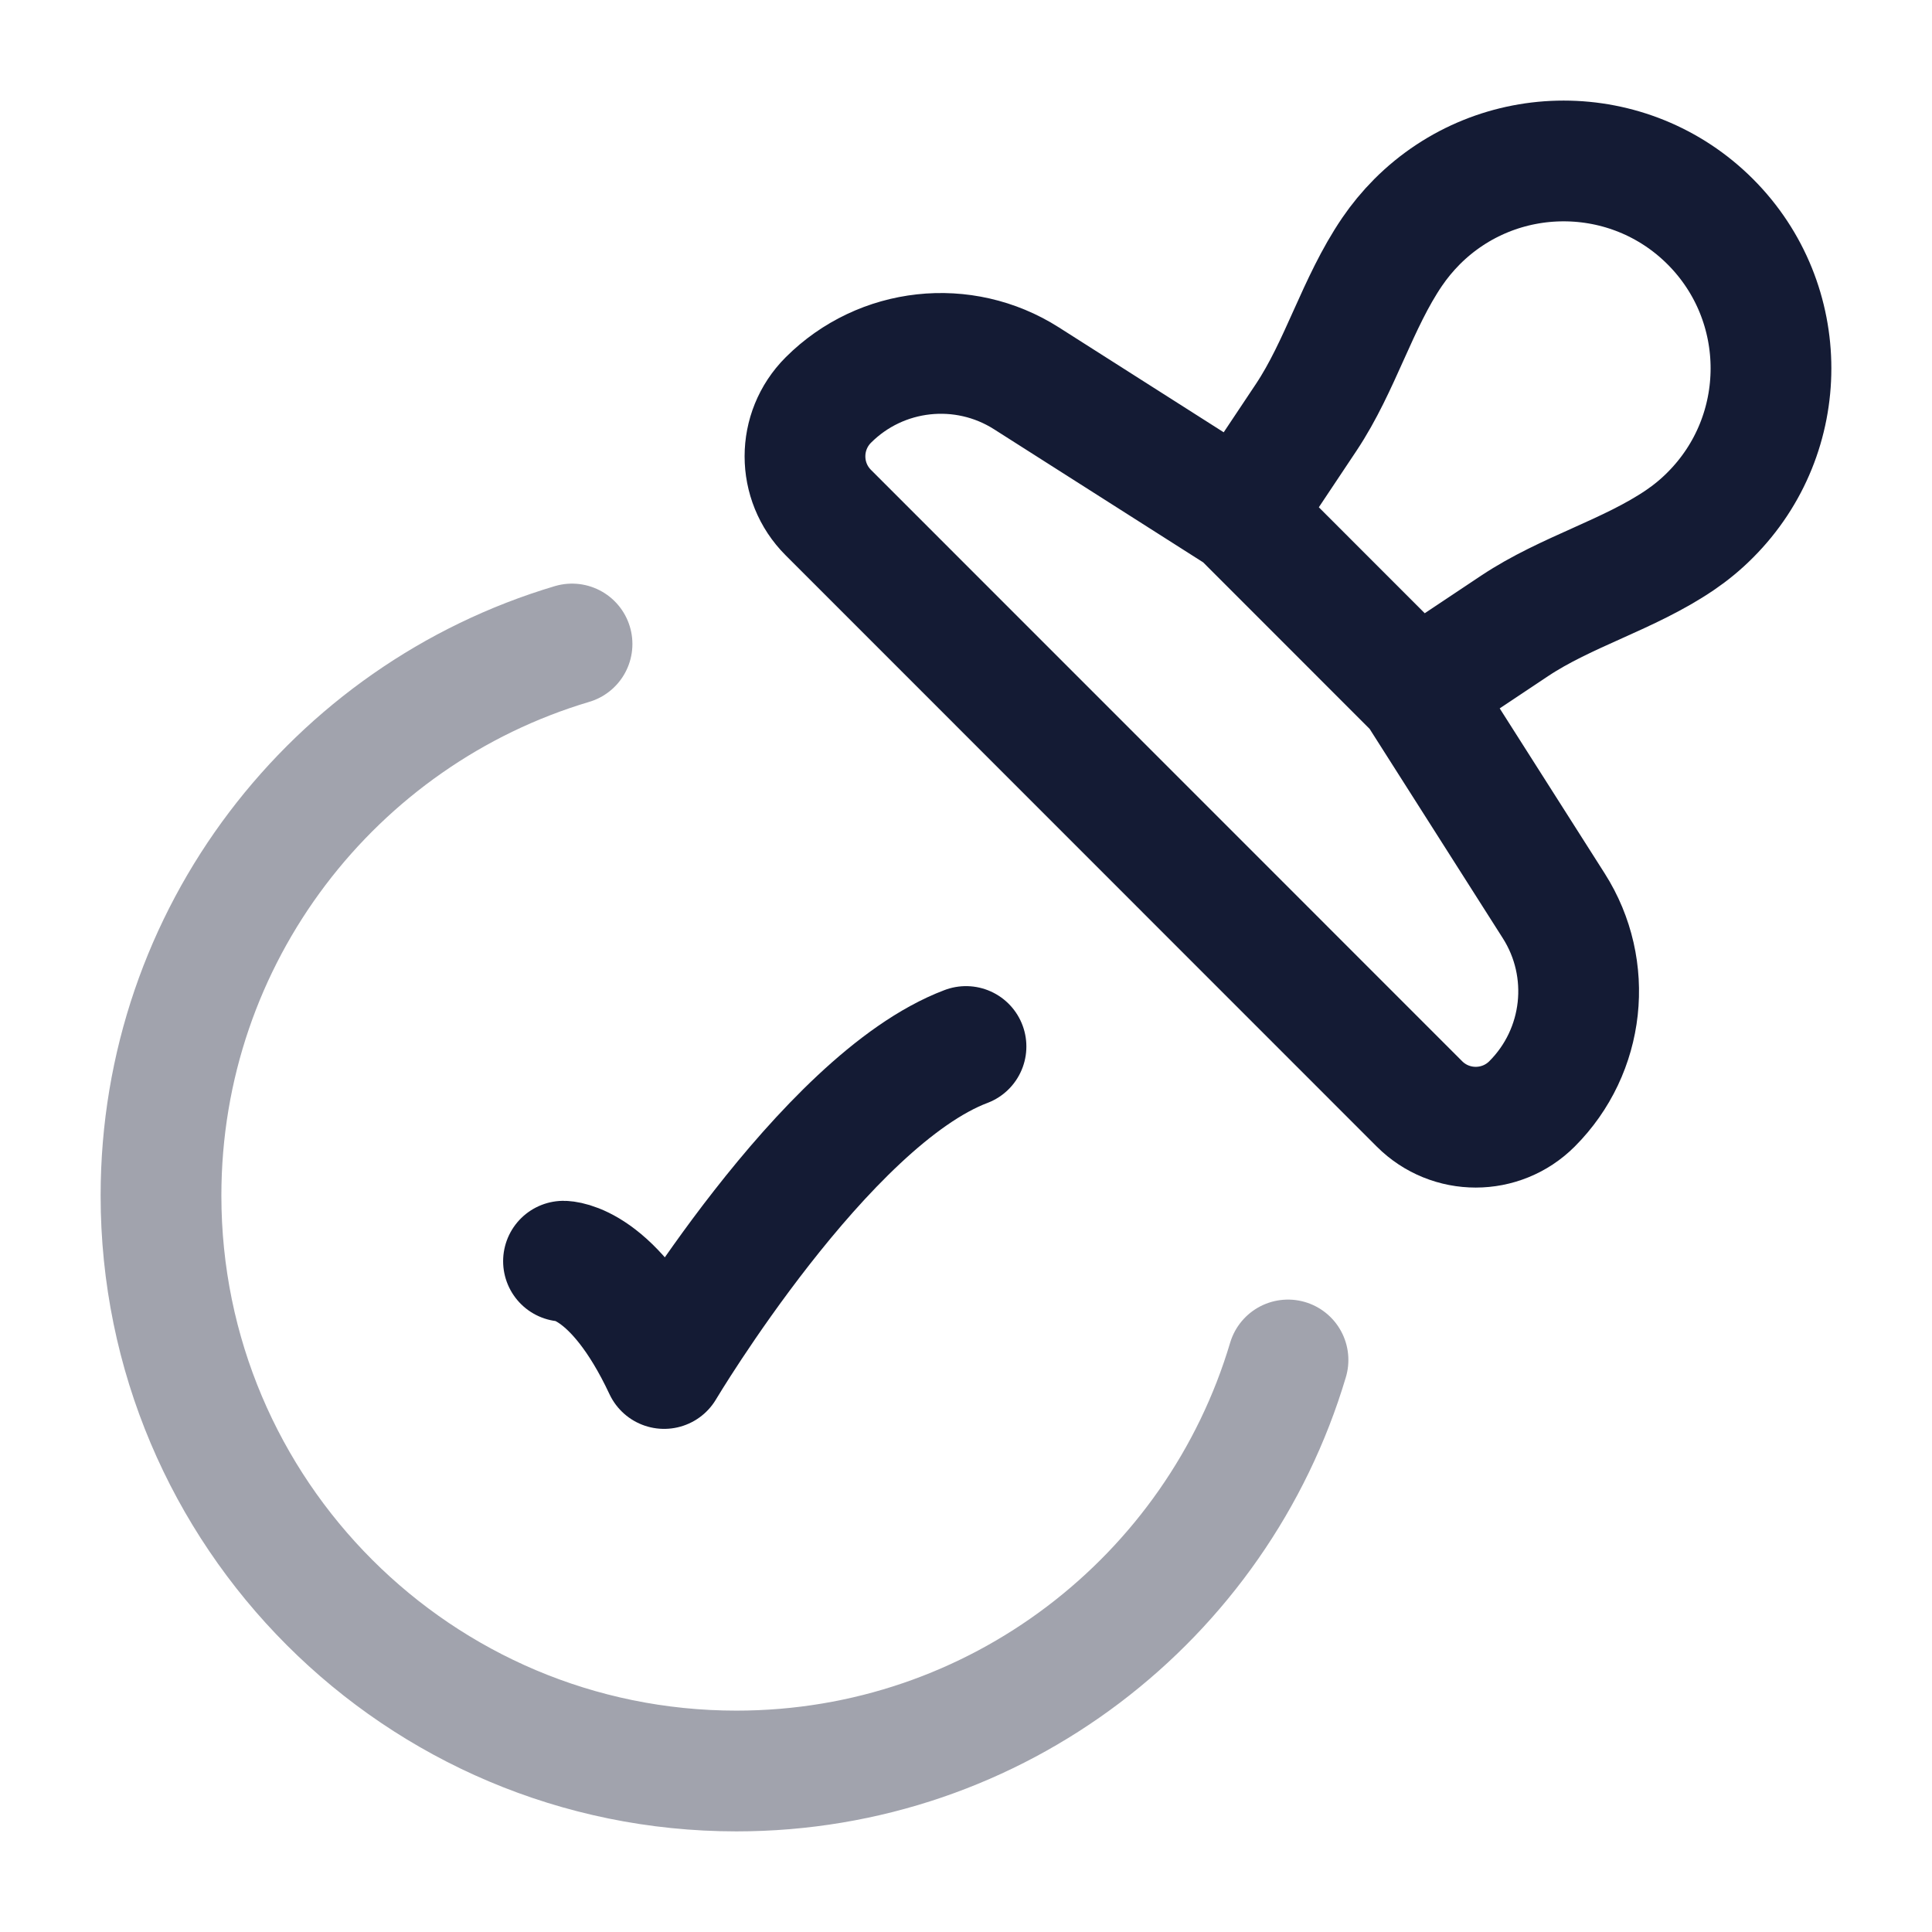 <svg width="24" height="24" viewBox="0 0 24 24" fill="none" xmlns="http://www.w3.org/2000/svg">
<path d="M17.603 8.583L18.815 7.775C19.456 7.348 20.234 7.141 20.871 6.708C21.003 6.618 21.129 6.515 21.246 6.397C22.251 5.391 22.251 3.76 21.246 2.754C20.24 1.748 18.609 1.748 17.603 2.754C17.486 2.872 17.383 2.997 17.293 3.129C16.86 3.766 16.653 4.544 16.226 5.185L15.418 6.397M17.603 8.583L15.418 6.397M17.603 8.583L19.301 11.252C19.799 12.034 19.687 13.057 19.031 13.713C18.645 14.099 18.019 14.099 17.633 13.713L10.29 6.368C9.903 5.982 9.903 5.356 10.29 4.969C10.945 4.314 11.968 4.202 12.75 4.699L15.418 6.397" stroke="#141B34" stroke-width="1.5"/>
<path opacity="0.4" d="M16 16.894C15.121 19.847 12.386 22 9.148 22C5.2 22 2 18.8 2 14.852C2 11.614 4.153 8.879 7.106 8" stroke="#141B34" stroke-width="1.5" stroke-linecap="round"/>
<path d="M7 15.667C7 15.667 7.625 15.667 8.25 17C8.25 17 10.235 13.667 12 13" stroke="#141B34" stroke-width="1.5" stroke-linecap="round" stroke-linejoin="round"/>
</svg>
